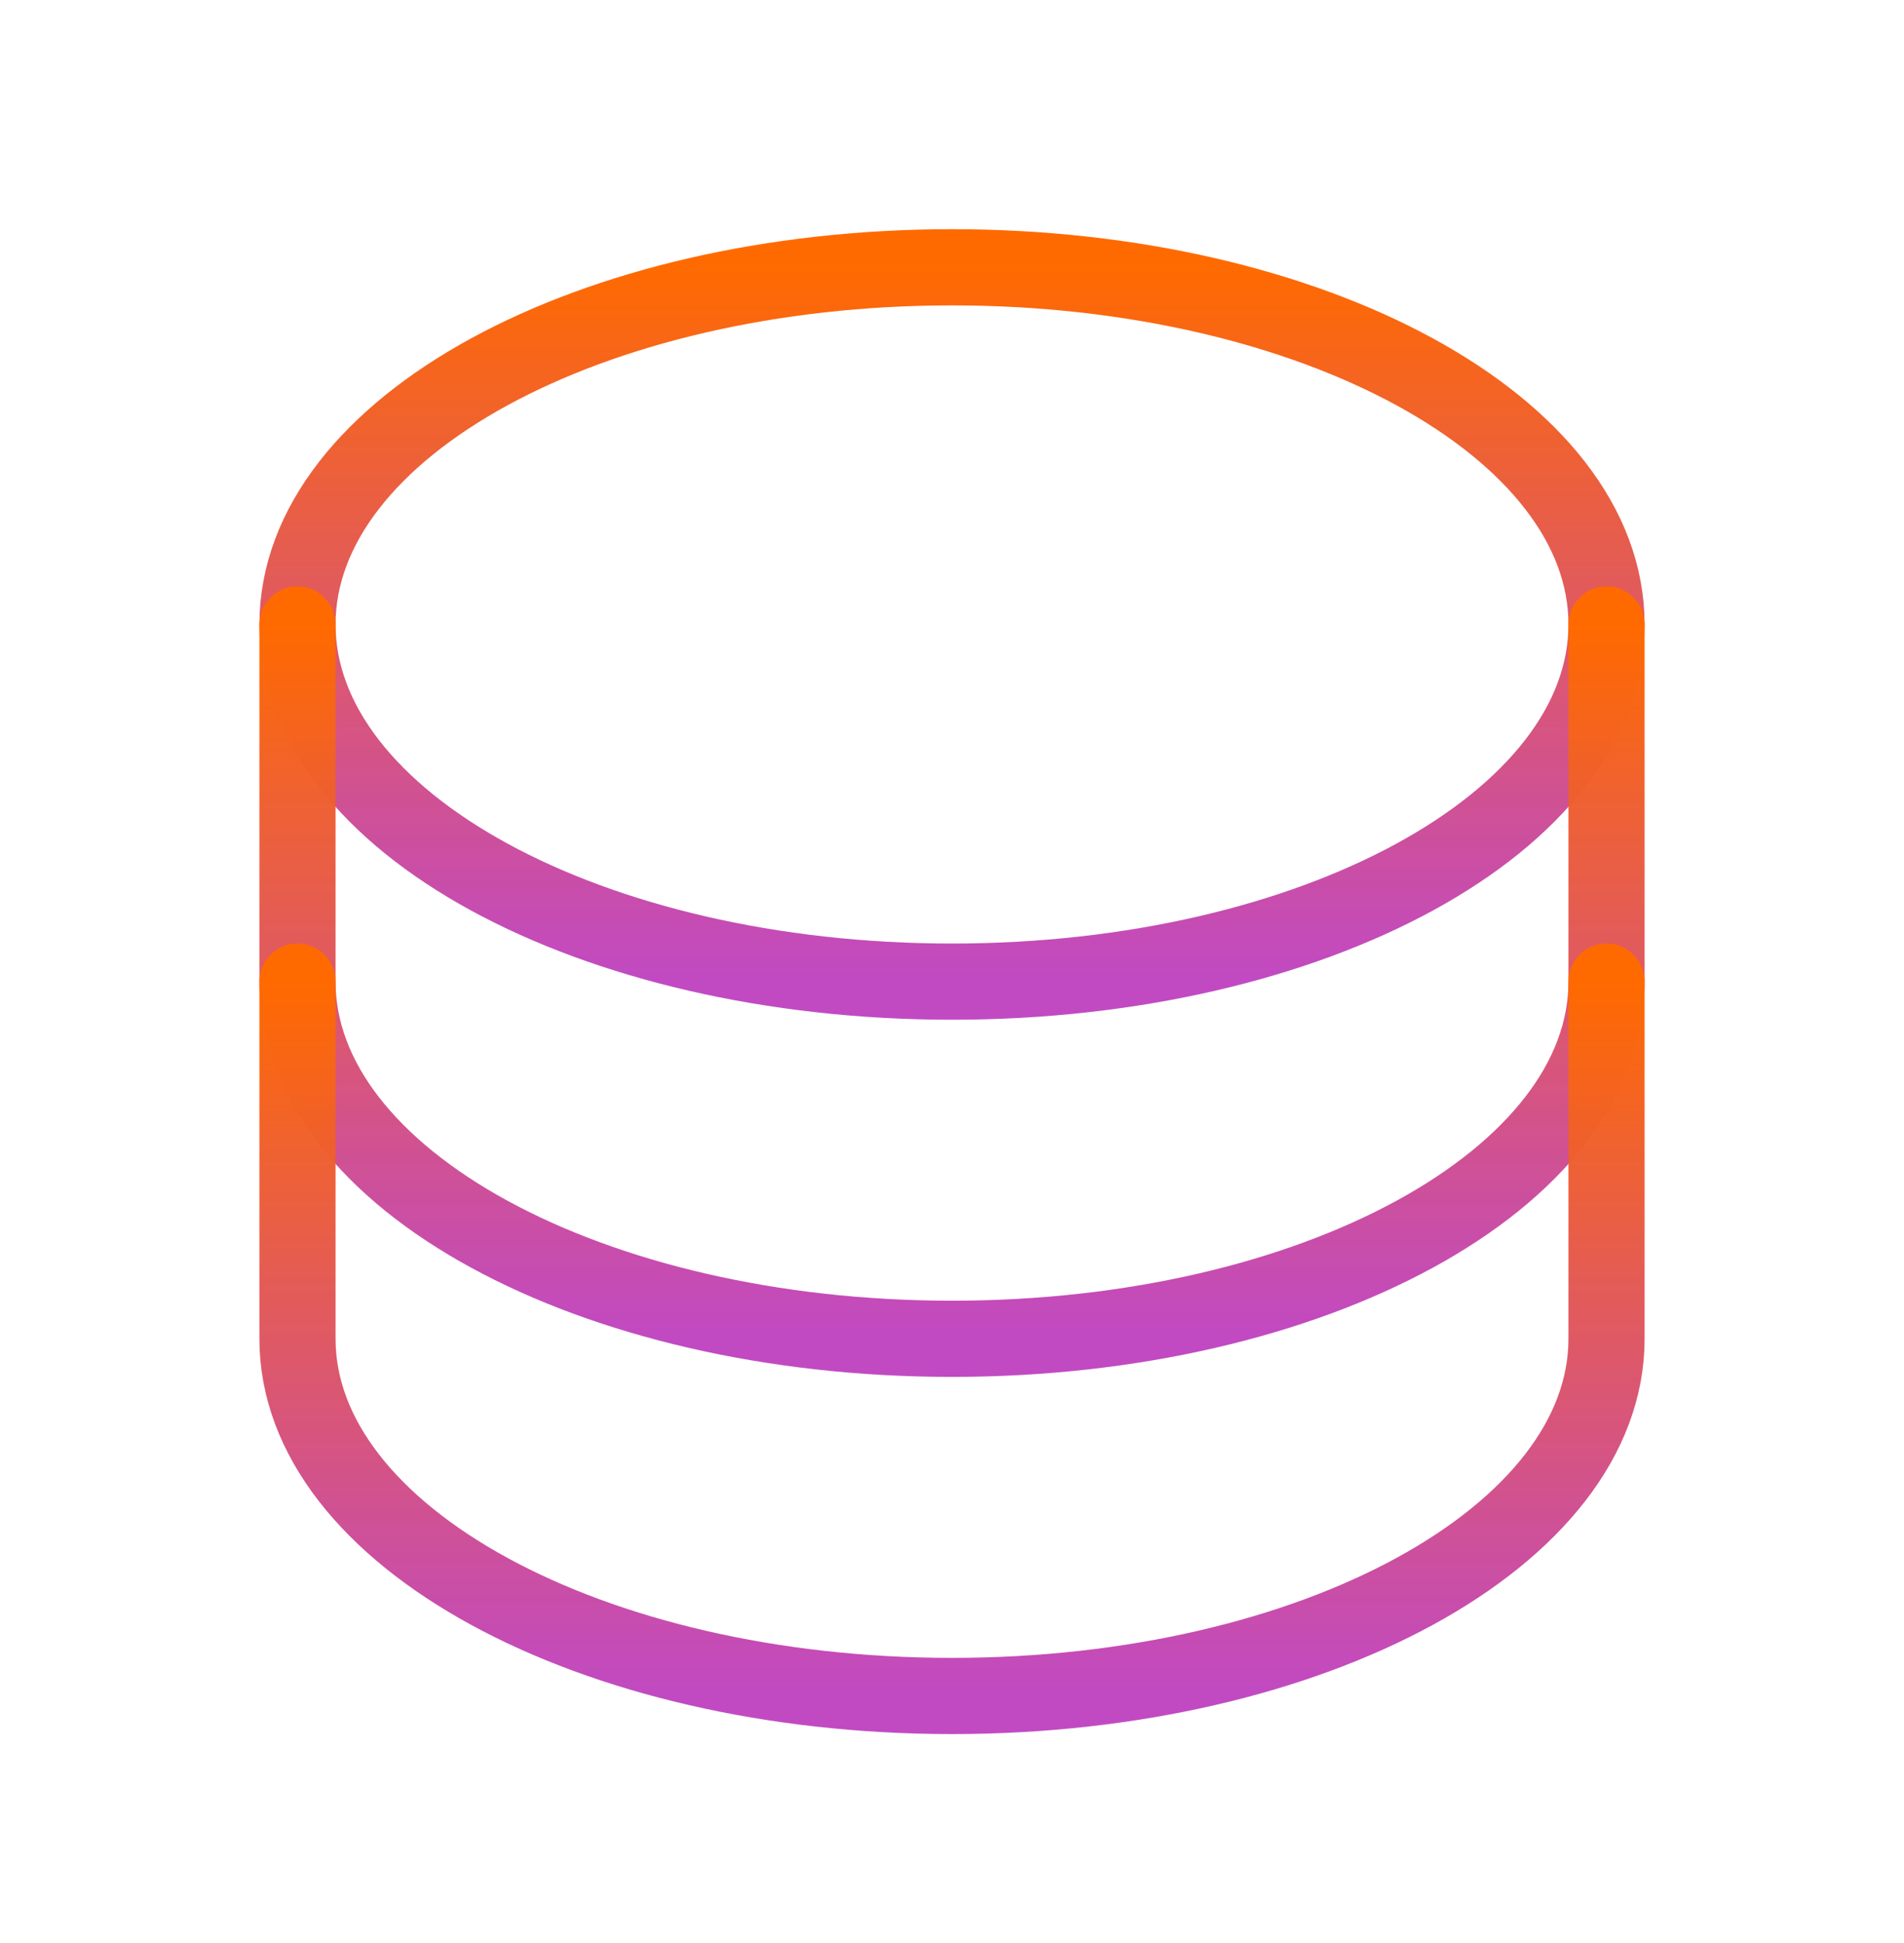 <svg width="50" height="51" viewBox="0 0 50 51" fill="none" xmlns="http://www.w3.org/2000/svg">
<path d="M25 25.766C34.492 25.766 42.188 21.568 42.188 16.391C42.188 11.213 34.492 7.016 25 7.016C15.508 7.016 7.812 11.213 7.812 16.391C7.812 21.568 15.508 25.766 25 25.766Z" stroke="url(#paint0_linear_104_1216)" stroke-width="2" stroke-linecap="round" stroke-linejoin="round"/>
<path d="M7.812 16.391V25.766C7.812 30.941 15.508 35.141 25 35.141C34.492 35.141 42.188 30.941 42.188 25.766V16.391" stroke="url(#paint1_linear_104_1216)" stroke-width="2" stroke-linecap="round" stroke-linejoin="round"/>
<path d="M7.812 25.766V35.141C7.812 40.316 15.508 44.516 25 44.516C34.492 44.516 42.188 40.316 42.188 35.141V25.766" stroke="url(#paint2_linear_104_1216)" stroke-width="2" stroke-linecap="round" stroke-linejoin="round"/>
<defs>
<linearGradient id="paint0_linear_104_1216" x1="25" y1="7.016" x2="25" y2="25.766" gradientUnits="userSpaceOnUse">
<stop stop-color="#FF6A00"/>
<stop offset="1" stop-color="#BC3CBE" stop-opacity="0.93"/>
</linearGradient>
<linearGradient id="paint1_linear_104_1216" x1="25" y1="16.391" x2="25" y2="35.141" gradientUnits="userSpaceOnUse">
<stop stop-color="#FF6A00"/>
<stop offset="1" stop-color="#BC3CBE" stop-opacity="0.93"/>
</linearGradient>
<linearGradient id="paint2_linear_104_1216" x1="25" y1="25.766" x2="25" y2="44.516" gradientUnits="userSpaceOnUse">
<stop stop-color="#FF6A00"/>
<stop offset="1" stop-color="#BC3CBE" stop-opacity="0.93"/>
</linearGradient>
</defs>
</svg>
